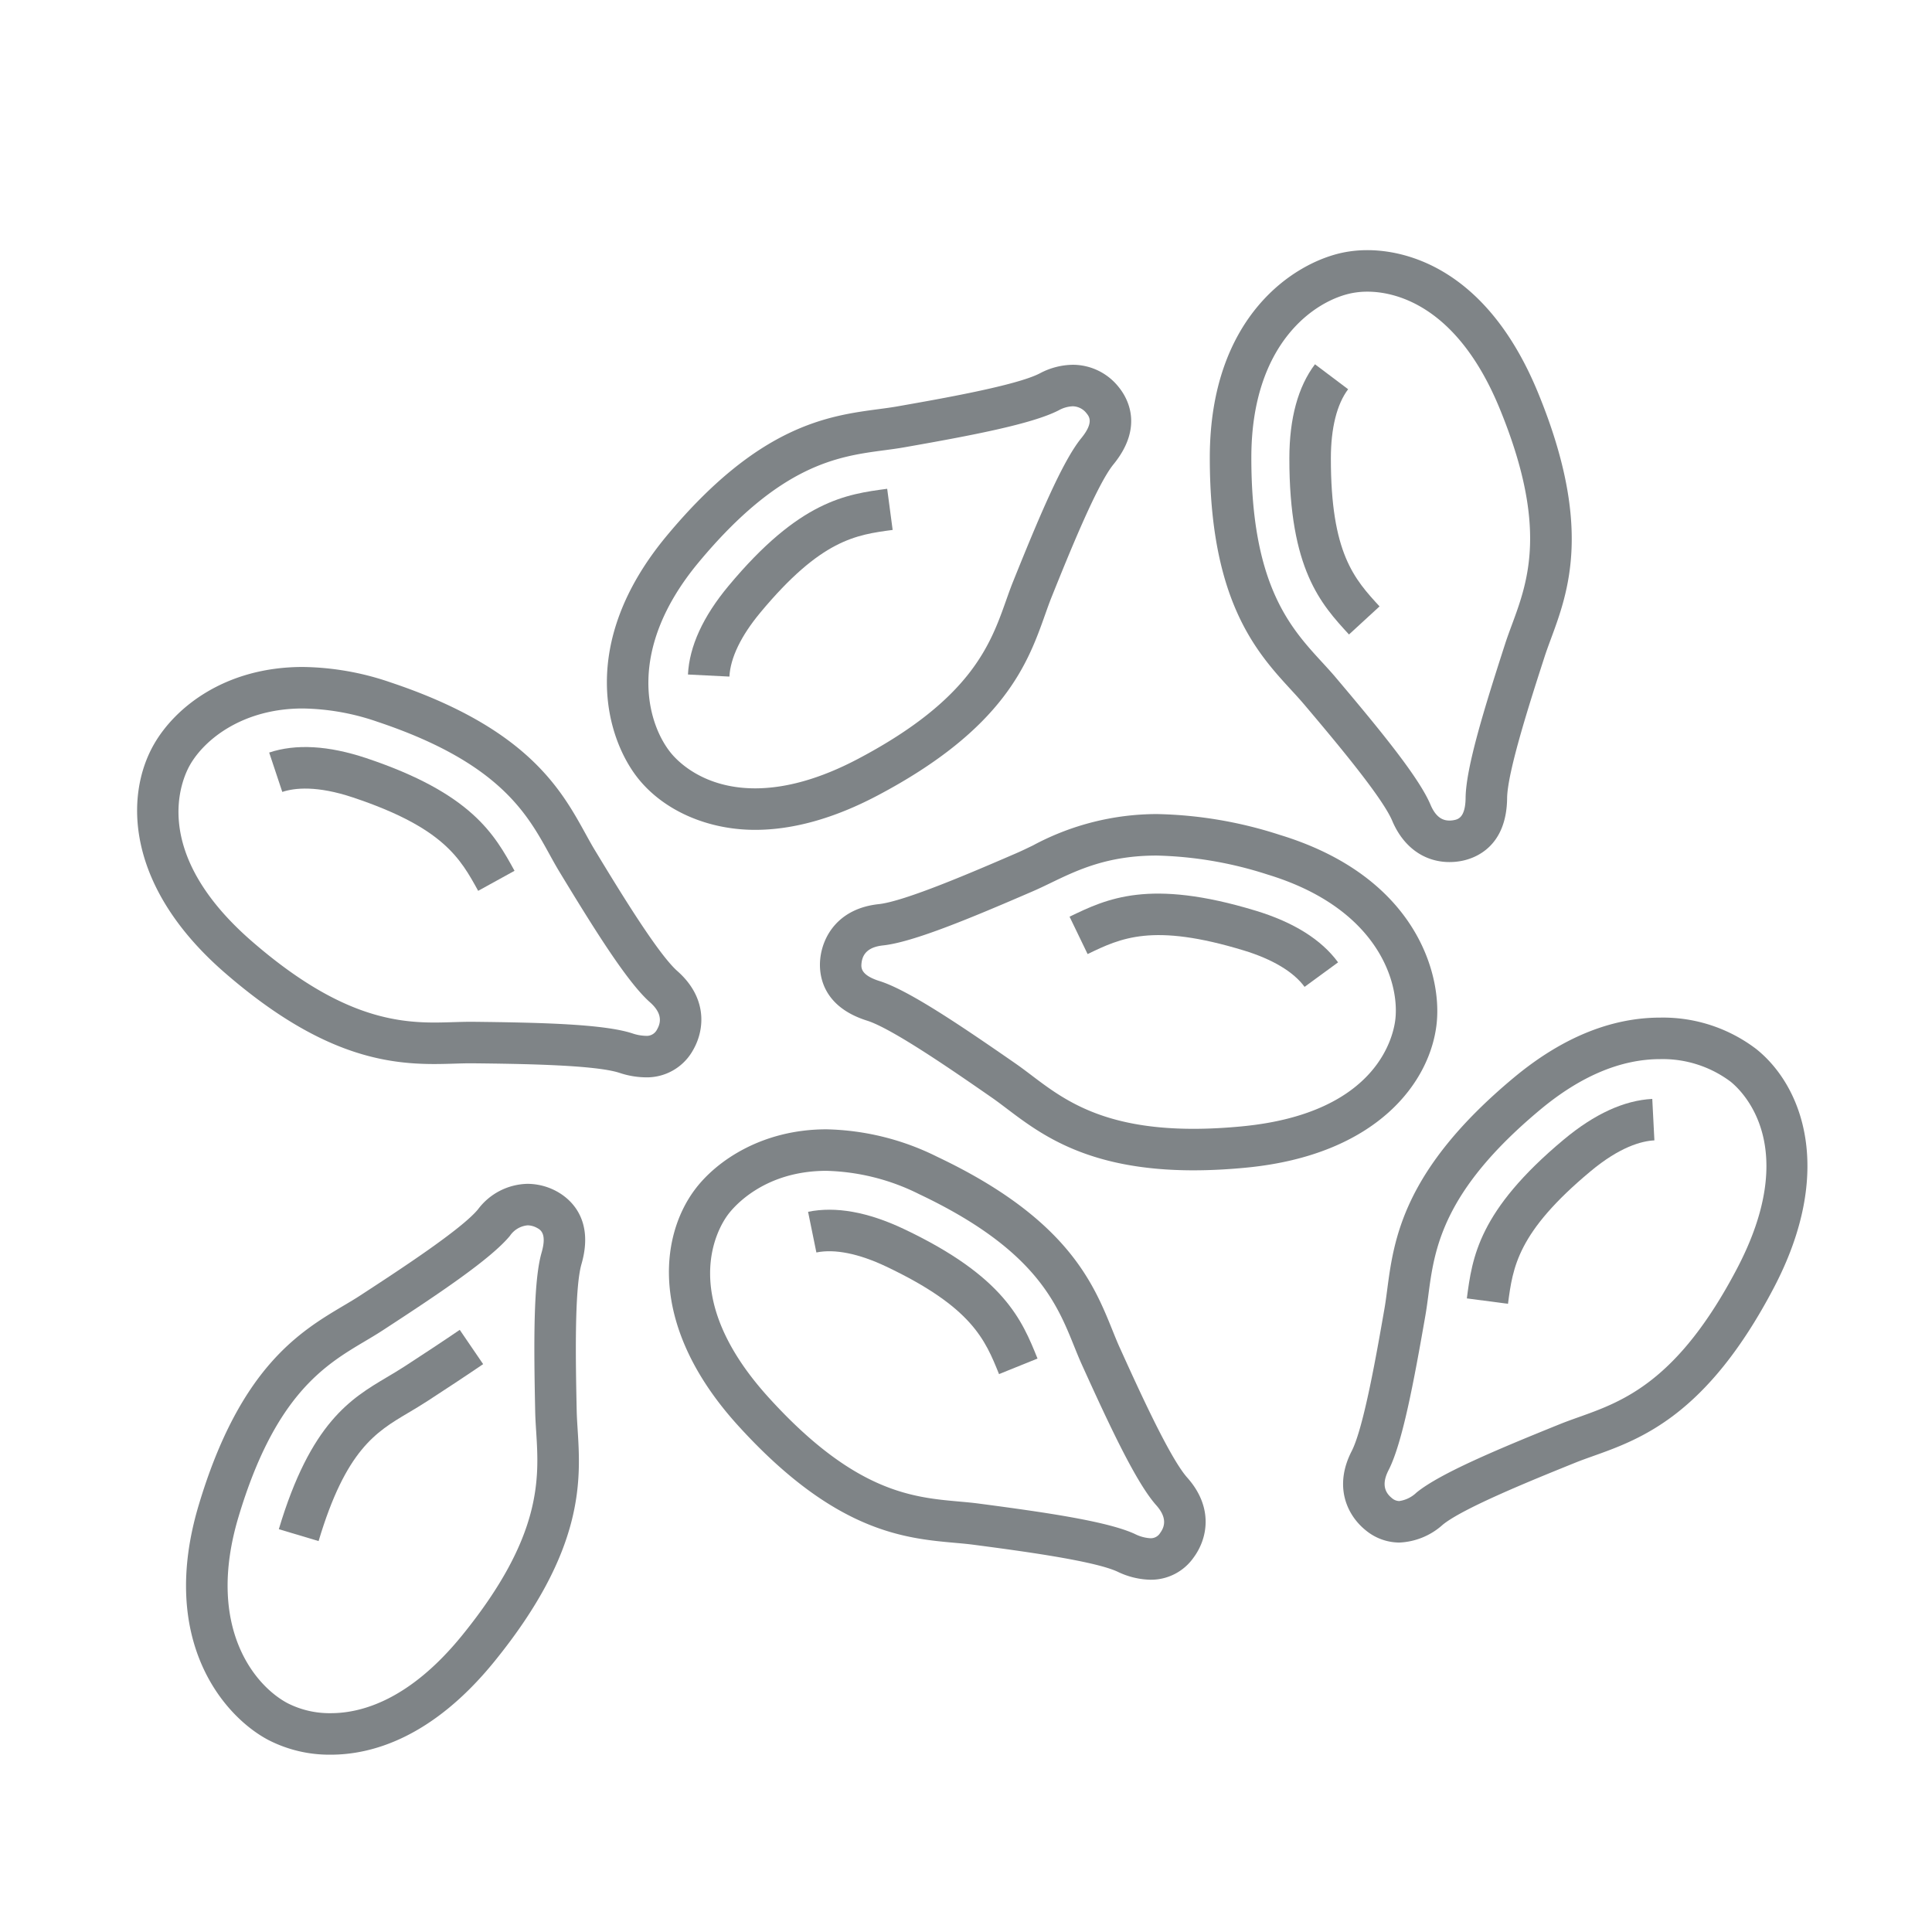 <svg id="Line" height="512" viewBox="0 0 256 256" width="512" xmlns="http://www.w3.org/2000/svg">
 <style type="text/css">
    .cevada-color { fill: #7F8487; } 
  </style>
<path class="cevada-color" d="m73.691 157.822a8.14 8.14 0 0 0 -3.783-.958 8.399 8.399 0 0 0 -6.576 3.386c-2.232 2.696-10.645 8.178-15.679 11.458-.631.411-1.334.829-2.078 1.27-5.818 3.454-13.785 8.185-19.25 26.475-5.34 17.878 3.287 27.961 9.226 31.1a17.676 17.676 0 0 0 8.284 1.952h.001c5.311 0 13.382-2.142 21.669-12.345 12.035-14.819 11.455-24.067 11.031-30.82-.054-.863-.105-1.679-.121-2.44-.126-5.998-.335-16.037.634-19.401 1.785-6.189-1.753-8.829-3.358-9.677zm-1.927 8.154c-1.109 3.848-1.034 12.148-.849 21.049.018.868.073 1.738.131 2.66.387 6.174.87 13.857-9.811 27.008-6.923 8.523-13.283 10.312-17.4 10.312h-.001a12.314 12.314 0 0 1 -5.714-1.315c-4.456-2.356-10.846-10.2-6.526-24.663 4.849-16.232 11.469-20.162 16.788-23.32.794-.472 1.545-.918 2.28-1.397 7.452-4.855 14.351-9.469 16.905-12.553a3.179 3.179 0 0 1 2.34-1.394 2.65 2.65 0 0 1 1.213.321c.483.256 1.382.731.643 3.292z"/><path class="cevada-color" d="m53.704 180.996c-.823.537-1.659 1.033-2.471 1.514-4.717 2.801-10.063 5.976-14.287 20.116l5.27 1.574c3.609-12.083 7.6-14.452 11.826-16.962.857-.509 1.744-1.035 2.665-1.635 2.407-1.569 4.959-3.242 7.312-4.847l-3.099-4.543c-2.311 1.577-4.834 3.231-7.216 4.783z"/><path class="cevada-color" d="m190.377 135.491c.665-6.685-2.972-19.447-20.825-24.873a56.093 56.093 0 0 0 -16.279-2.751 34.784 34.784 0 0 0 -16.423 4.168c-.779.376-1.515.731-2.21 1.032-5.508 2.381-14.728 6.366-18.21 6.737-5.233.558-7.433 4.133-7.747 7.292-.18 1.806.066 6.214 6.211 8.146 3.343 1.051 11.597 6.775 16.528 10.195.619.429 1.271.923 1.961 1.445 4.567 3.457 10.822 8.192 24.763 8.192 2.203 0 4.565-.121 7.019-.359 17.365-1.685 24.435-11.409 25.213-19.224zm-25.744 13.75c-2.278.221-4.461.333-6.488.333-12.094 0-17.278-3.924-21.443-7.077-.737-.558-1.433-1.085-2.146-1.579-7.311-5.07-14.189-9.721-18.013-10.923-2.543-.799-2.442-1.811-2.387-2.355.139-1.403 1.074-2.178 2.857-2.368 3.984-.425 11.643-3.628 19.812-7.159.797-.344 1.583-.724 2.415-1.125 3.517-1.698 7.504-3.622 14.033-3.622a51.481 51.481 0 0 1 14.68 2.513c14.443 4.39 17.451 14.05 16.952 19.066-.207 2.079-2.157 12.537-20.271 14.295z"/><path class="cevada-color" d="m166.383 120.671c-14.122-4.292-19.722-1.589-24.661.795l2.391 4.953c4.425-2.136 8.606-4.152 20.671-.486 3.821 1.162 6.614 2.833 8.078 4.832l4.439-3.248c-2.203-3.01-5.876-5.314-10.917-6.846z"/><path class="cevada-color" d="m148.366 178.559c-.311-.686-.617-1.444-.94-2.246-2.533-6.274-6.001-14.867-23.253-23.04a34.407 34.407 0 0 0 -14.664-3.632c-8.487 0-14.591 4.152-17.474 8.038-4.68 6.307-5.987 18.258 5.733 31.183 12.823 14.14 22.052 14.969 28.791 15.574.862.077 1.676.15 2.424.249 5.951.785 15.91 2.099 19.089 3.568a10.479 10.479 0 0 0 4.361 1.07h.001a6.894 6.894 0 0 0 5.712-2.922c1.893-2.55 2.668-6.676-.829-10.608-2.328-2.616-6.471-11.764-8.95-17.235zm5.362 24.565a1.45 1.45 0 0 1 -1.296.7h-.001a5.213 5.213 0 0 1 -2.053-.563c-3.637-1.681-11.856-2.865-20.677-4.029-.861-.114-1.731-.192-2.651-.274-6.161-.553-13.829-1.242-25.209-13.791-12.226-13.482-6.636-22.533-5.39-24.211.72-.971 4.736-5.815 13.057-5.815a28.997 28.997 0 0 1 12.309 3.102c15.31 7.253 18.192 14.392 20.507 20.128.346.857.672 1.666 1.033 2.462 3.671 8.102 7.186 15.623 9.848 18.616 1.192 1.339 1.362 2.541.522 3.674z"/><path class="cevada-color" d="m119.757 162.844c-4.761-2.255-9.028-3.02-12.683-2.274l1.101 5.389c2.426-.497 5.618.145 9.227 1.855 11.397 5.4 13.135 9.704 14.975 14.261l5.1-2.059c-2.054-5.087-4.382-10.852-17.72-17.172z"/><path class="cevada-color" d="m91.852 139.11c1.575-2.757 1.852-6.946-2.091-10.432-2.624-2.32-7.834-10.908-10.947-16.041-.391-.644-.785-1.36-1.203-2.118-3.265-5.926-7.736-14.042-25.84-20.093a36.943 36.943 0 0 0 -11.653-2.049c-10.226 0-16.896 5.304-19.729 10.267-3.892 6.822-3.76 18.843 9.422 30.273 12.268 10.638 20.901 12.072 27.727 12.072.964 0 1.857-.027 2.72-.053.737-.022 1.442-.044 2.121-.044l.313.002c6.002.068 16.046.181 19.379 1.26a11.346 11.346 0 0 0 3.47.599 6.994 6.994 0 0 0 6.31-3.643zm-4.777-2.726a1.526 1.526 0 0 1 -1.532.868 5.935 5.935 0 0 1 -1.777-.332c-3.812-1.234-12.113-1.426-21.01-1.526l-.375-.002c-.733 0-1.493.023-2.288.047-.822.025-1.672.051-2.552.051h-.001c-5.811 0-13.223-1.275-24.124-10.728-13.751-11.923-9.283-21.578-8.248-23.392 1.972-3.457 7.072-7.493 14.951-7.493a31.488 31.488 0 0 1 9.909 1.766c16.067 5.37 19.782 12.113 22.767 17.531.446.809.867 1.574 1.318 2.318 4.614 7.607 9.004 14.655 12.006 17.308 1.344 1.188 1.657 2.36.957 3.586z"/><path class="cevada-color" d="m48.532 100.457c-4.998-1.67-9.326-1.919-12.865-.74l1.738 5.218c1.639-.546 4.598-.861 9.383.738 11.961 3.998 14.201 8.063 16.571 12.367l4.818-2.654c-2.648-4.805-5.647-10.25-19.646-14.93z"/><path class="cevada-color" d="m232.772 139.048a20.397 20.397 0 0 0 -12.783-4.21c-6.546 0-13.085 2.686-19.436 7.985-14.659 12.23-15.867 21.418-16.749 28.127-.113.857-.219 1.666-.35 2.42-1.03 5.909-2.753 15.8-4.351 18.914-2.402 4.681-.62 8.481 1.85 10.478a7.051 7.051 0 0 0 4.453 1.635 9.16 9.16 0 0 0 5.764-2.362c2.711-2.219 12.025-5.982 17.589-8.231.699-.282 1.468-.557 2.283-.847 6.374-2.272 15.103-5.383 23.98-22.282 8.114-15.445 3.858-26.689-2.251-31.626zm-2.619 29.068c-7.877 14.998-15.129 17.582-20.956 19.659-.871.31-1.693.603-2.498.929-8.249 3.334-15.91 6.536-19.012 9.074a4.127 4.127 0 0 1 -2.282 1.119 1.522 1.522 0 0 1 -.996-.413c-1.097-.887-1.233-2.093-.414-3.688 1.828-3.563 3.35-11.721 4.879-20.494.149-.854.263-1.719.383-2.634.806-6.133 1.809-13.766 14.819-24.621 5.335-4.451 10.689-6.708 15.912-6.708a15.012 15.012 0 0 1 9.327 2.989c1.625 1.313 9.301 8.678.837 24.789z"/><path class="cevada-color" d="m207.223 150.985c-11.332 9.454-12.143 15.618-12.859 21.059l5.453.715c.641-4.872 1.247-9.473 10.93-17.551 3.874-3.232 6.743-4.016 8.469-4.104l-.281-5.493c-3.726.191-7.667 1.998-11.711 5.374z"/><path class="cevada-color" d="m172.76 93.286c3.873 4.583 10.355 12.253 11.719 15.478 1.467 3.472 4.236 5.464 7.596 5.464a8.438 8.438 0 0 0 1.626-.159c1.78-.351 5.929-1.862 5.999-8.303.038-3.502 3.127-13.058 4.974-18.772.232-.717.515-1.483.815-2.295 2.347-6.346 5.562-15.036-1.703-32.69-7.006-17.024-18.13-18.862-22.587-18.862a16.163 16.163 0 0 0 -3.114.294c-6.591 1.299-17.754 8.475-17.779 27.134-.026 19.089 6.245 25.911 10.824 30.892.585.637 1.138 1.239 1.628 1.819zm6.39-54.448a10.655 10.655 0 0 1 2.051-.19c3.349 0 11.759 1.506 17.5 15.455 6.447 15.667 3.776 22.887 1.631 28.688-.321.867-.624 1.685-.892 2.515-2.736 8.464-5.195 16.394-5.239 20.4-.029 2.664-1.026 2.861-1.562 2.966a2.937 2.937 0 0 1 -.563.056c-.704 0-1.733-.218-2.53-2.105-1.56-3.689-6.843-10.093-12.588-16.892-.56-.663-1.151-1.305-1.776-1.986-4.186-4.554-9.397-10.222-9.373-27.163.02-15.094 8.396-20.771 13.342-21.745z"/><path class="cevada-color" d="m182.797 80.351c-3.325-3.618-6.466-7.035-6.45-19.646.006-3.993.796-7.15 2.287-9.13l-4.394-3.308c-2.244 2.98-3.386 7.162-3.393 12.43-.02 14.76 4.188 19.337 7.901 23.376z"/><path class="cevada-color" d="m100.056 109.96c5.036 0 10.483-1.525 16.187-4.532 16.885-8.901 19.984-17.634 22.247-24.01.29-.816.563-1.586.844-2.285 2.241-5.568 5.991-14.888 8.205-17.602 4.072-4.991 1.855-8.808.712-10.219a7.764 7.764 0 0 0 -6.109-2.977 9.541 9.541 0 0 0 -4.372 1.143c-3.113 1.603-13.005 3.341-18.919 4.38-.742.131-1.552.238-2.409.352-6.707.892-15.893 2.114-28.1 16.789-11.933 14.345-7.958 27.006-3.728 32.225 3.418 4.218 9.191 6.736 15.441 6.736zm-7.485-35.444c10.834-13.024 18.465-14.039 24.597-14.854.916-.122 1.781-.237 2.64-.388 8.761-1.539 16.921-3.072 20.482-4.907a4.152 4.152 0 0 1 1.854-.532 2.355 2.355 0 0 1 1.835.94c.344.424.984 1.214-.7 3.279-2.534 3.105-5.724 10.771-9.047 19.025-.324.805-.616 1.629-.925 2.5-2.068 5.83-4.643 13.085-19.629 20.984-4.905 2.586-9.489 3.897-13.622 3.897-6.829 0-10.275-3.597-11.168-4.699-3.174-3.916-5.97-13.641 3.683-25.244z"/><path class="cevada-color" d="m100.743 81.174c8.066-9.695 12.667-10.307 17.538-10.955l-.725-5.452c-5.438.723-11.601 1.543-21.041 12.89-3.369 4.05-5.171 7.992-5.358 11.719l5.494.275c.123-2.475 1.539-5.407 4.092-8.476z"/></svg>
